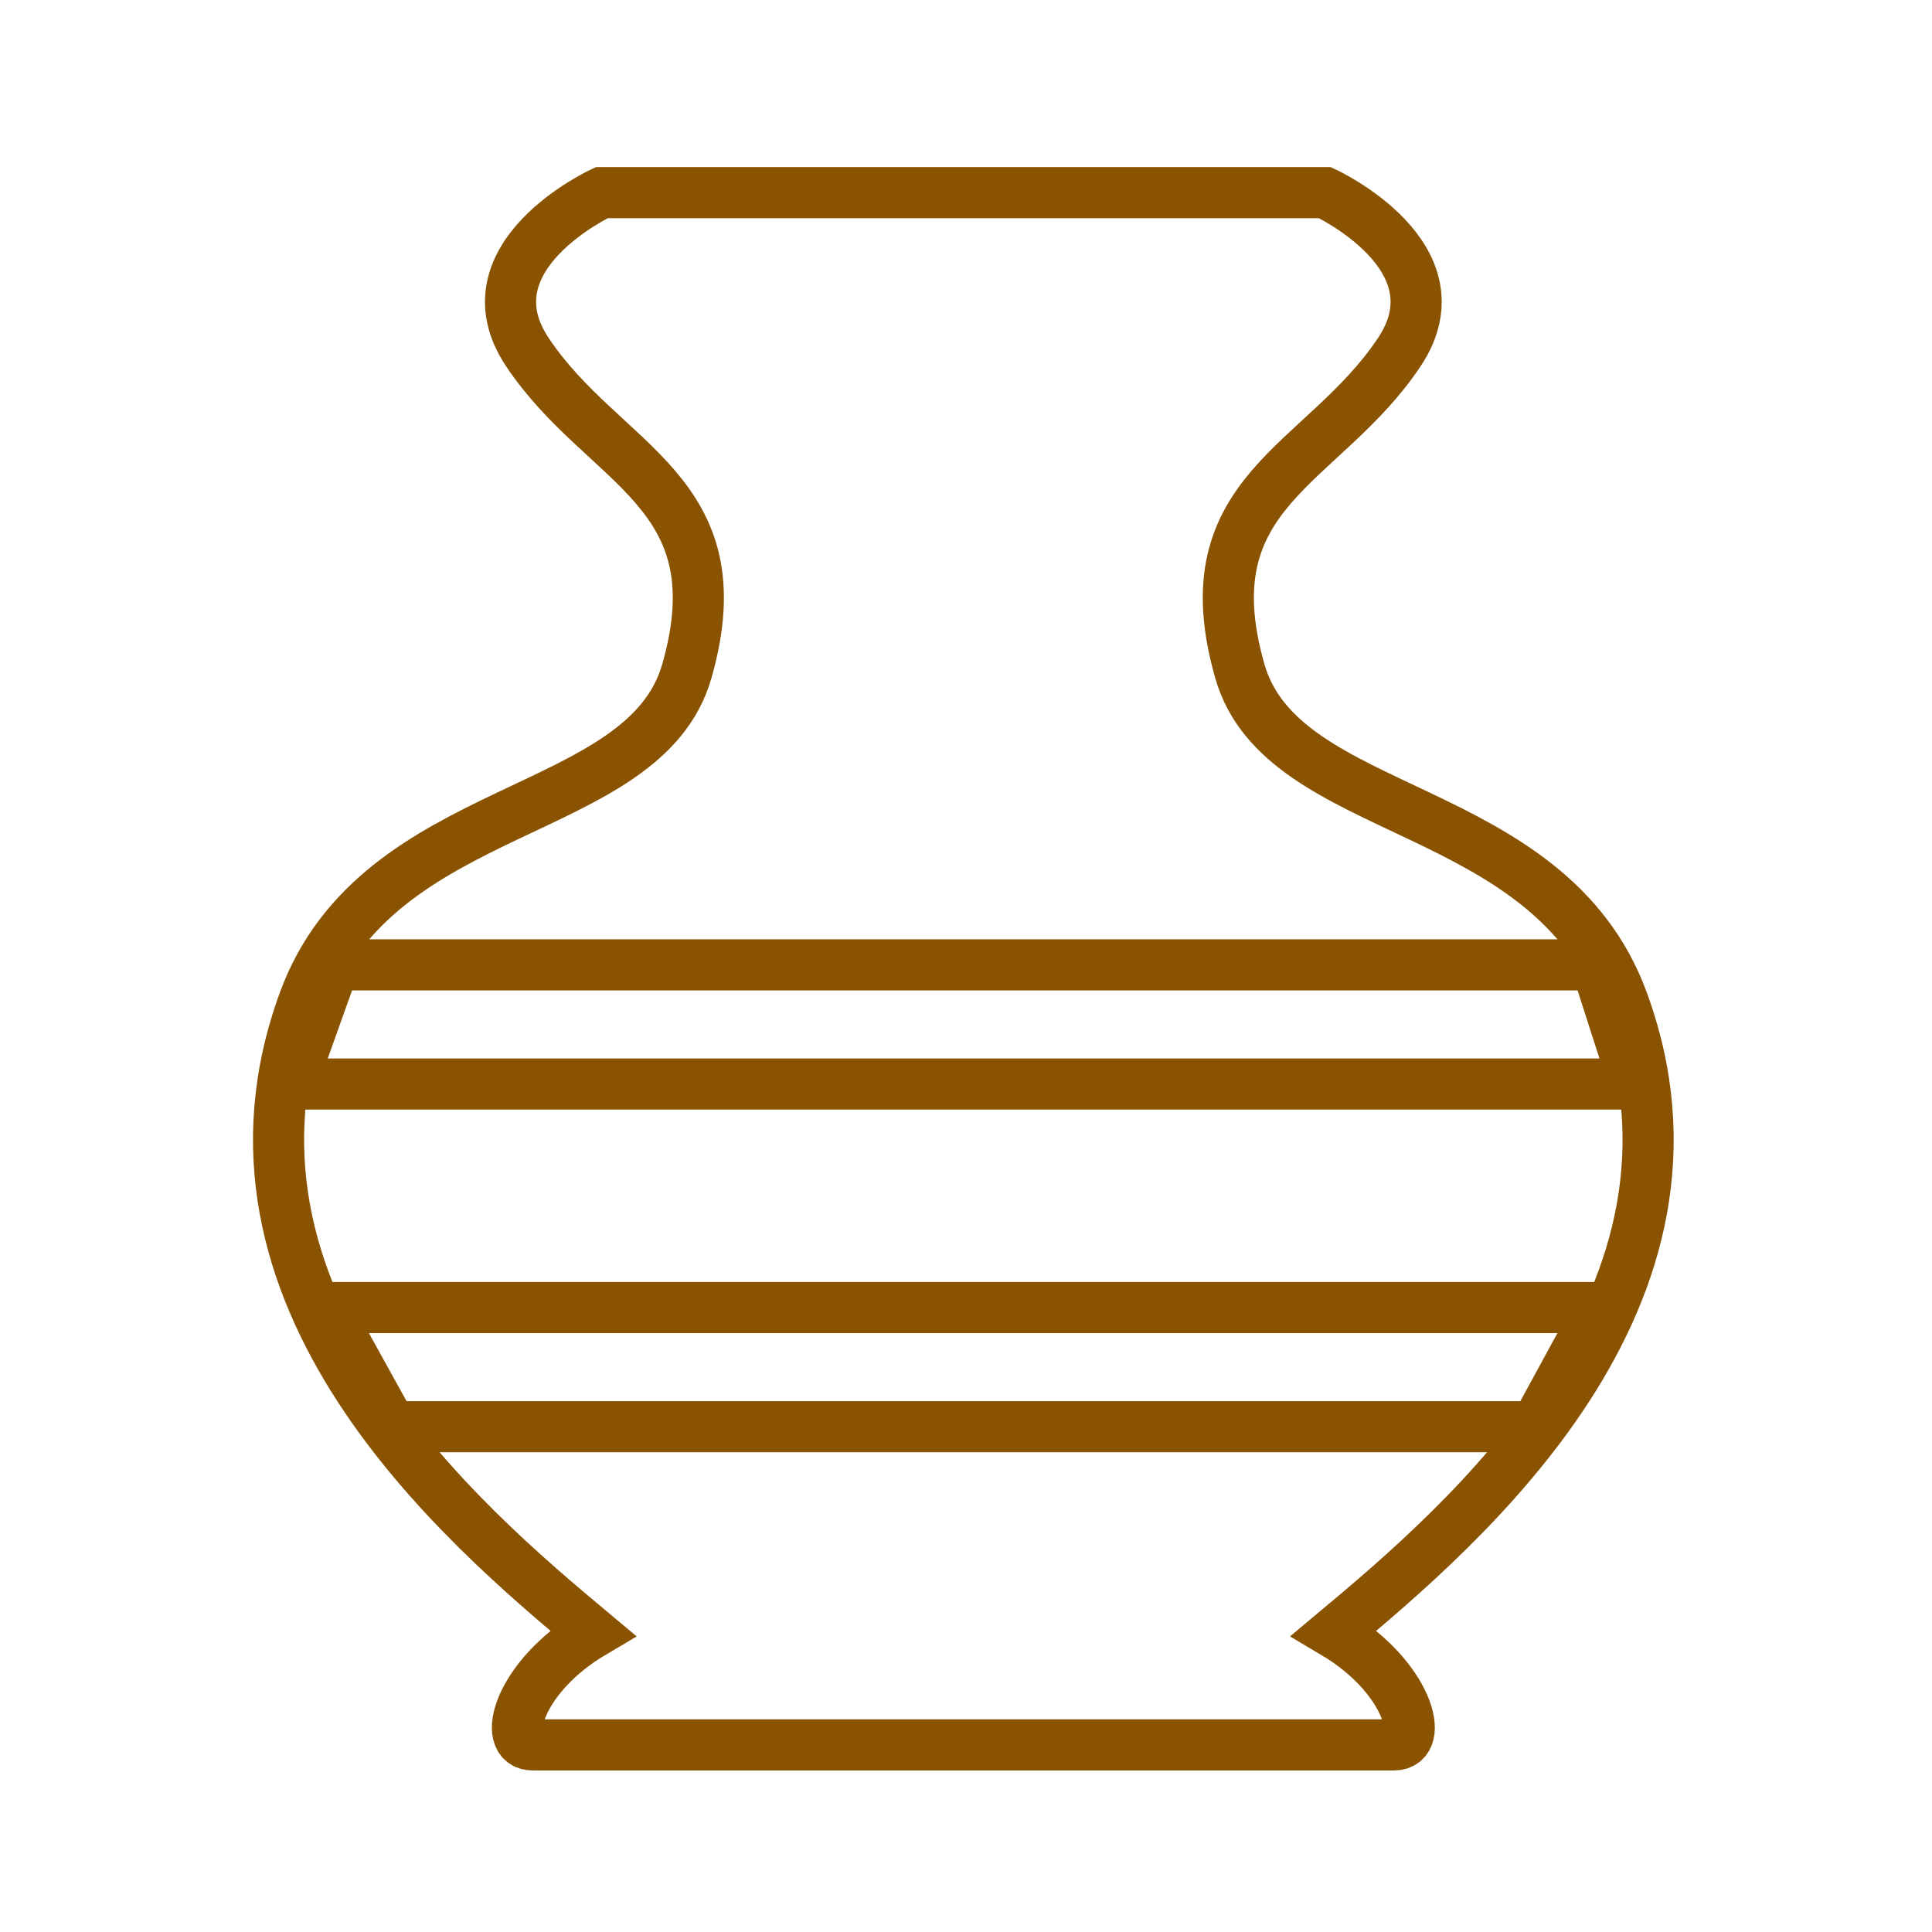 <?xml version='1.0' encoding='UTF-8'?>
<svg xmlns="http://www.w3.org/2000/svg" id="bo" data-name="Poterie" viewBox="0 0 453.54 453.54">
  <defs>
    <style>
      .bu {
        fill: none;
        fill-rule: evenodd;
        stroke: #8A5301;
        stroke-miterlimit: 10;
        stroke-width: 12px;
      }
    </style>
  </defs>
  <path class="bu" d="M141.27,45.22s-32.45,14.98-17.47,37.44c17.89,26.82,49.57,32.42,37.44,74.88-9.98,34.94-72.38,29.96-89.85,77.37-25.64,69.62,37.33,123.01,67.71,148.4-17.28,10.23-21.65,26.31-14.04,26.31h202.17c7.62,0,3.24-16.07-14.04-26.31,30.38-25.39,93.35-78.78,67.71-148.4-17.47-47.42-79.87-42.43-89.85-77.37-12.13-42.45,19.55-48.05,37.44-74.88,14.98-22.46-17.47-37.44-17.47-37.44h-169.73Z"/>
  <polygon class="bu" points="360.47 334.92 91.9 334.92 76.42 306.94 375.71 306.94 360.47 334.92"/>
  <polygon class="bu" points="383.71 254.48 68.42 254.48 78.42 226.5 374.71 226.5 383.71 254.48"/>
</svg>
